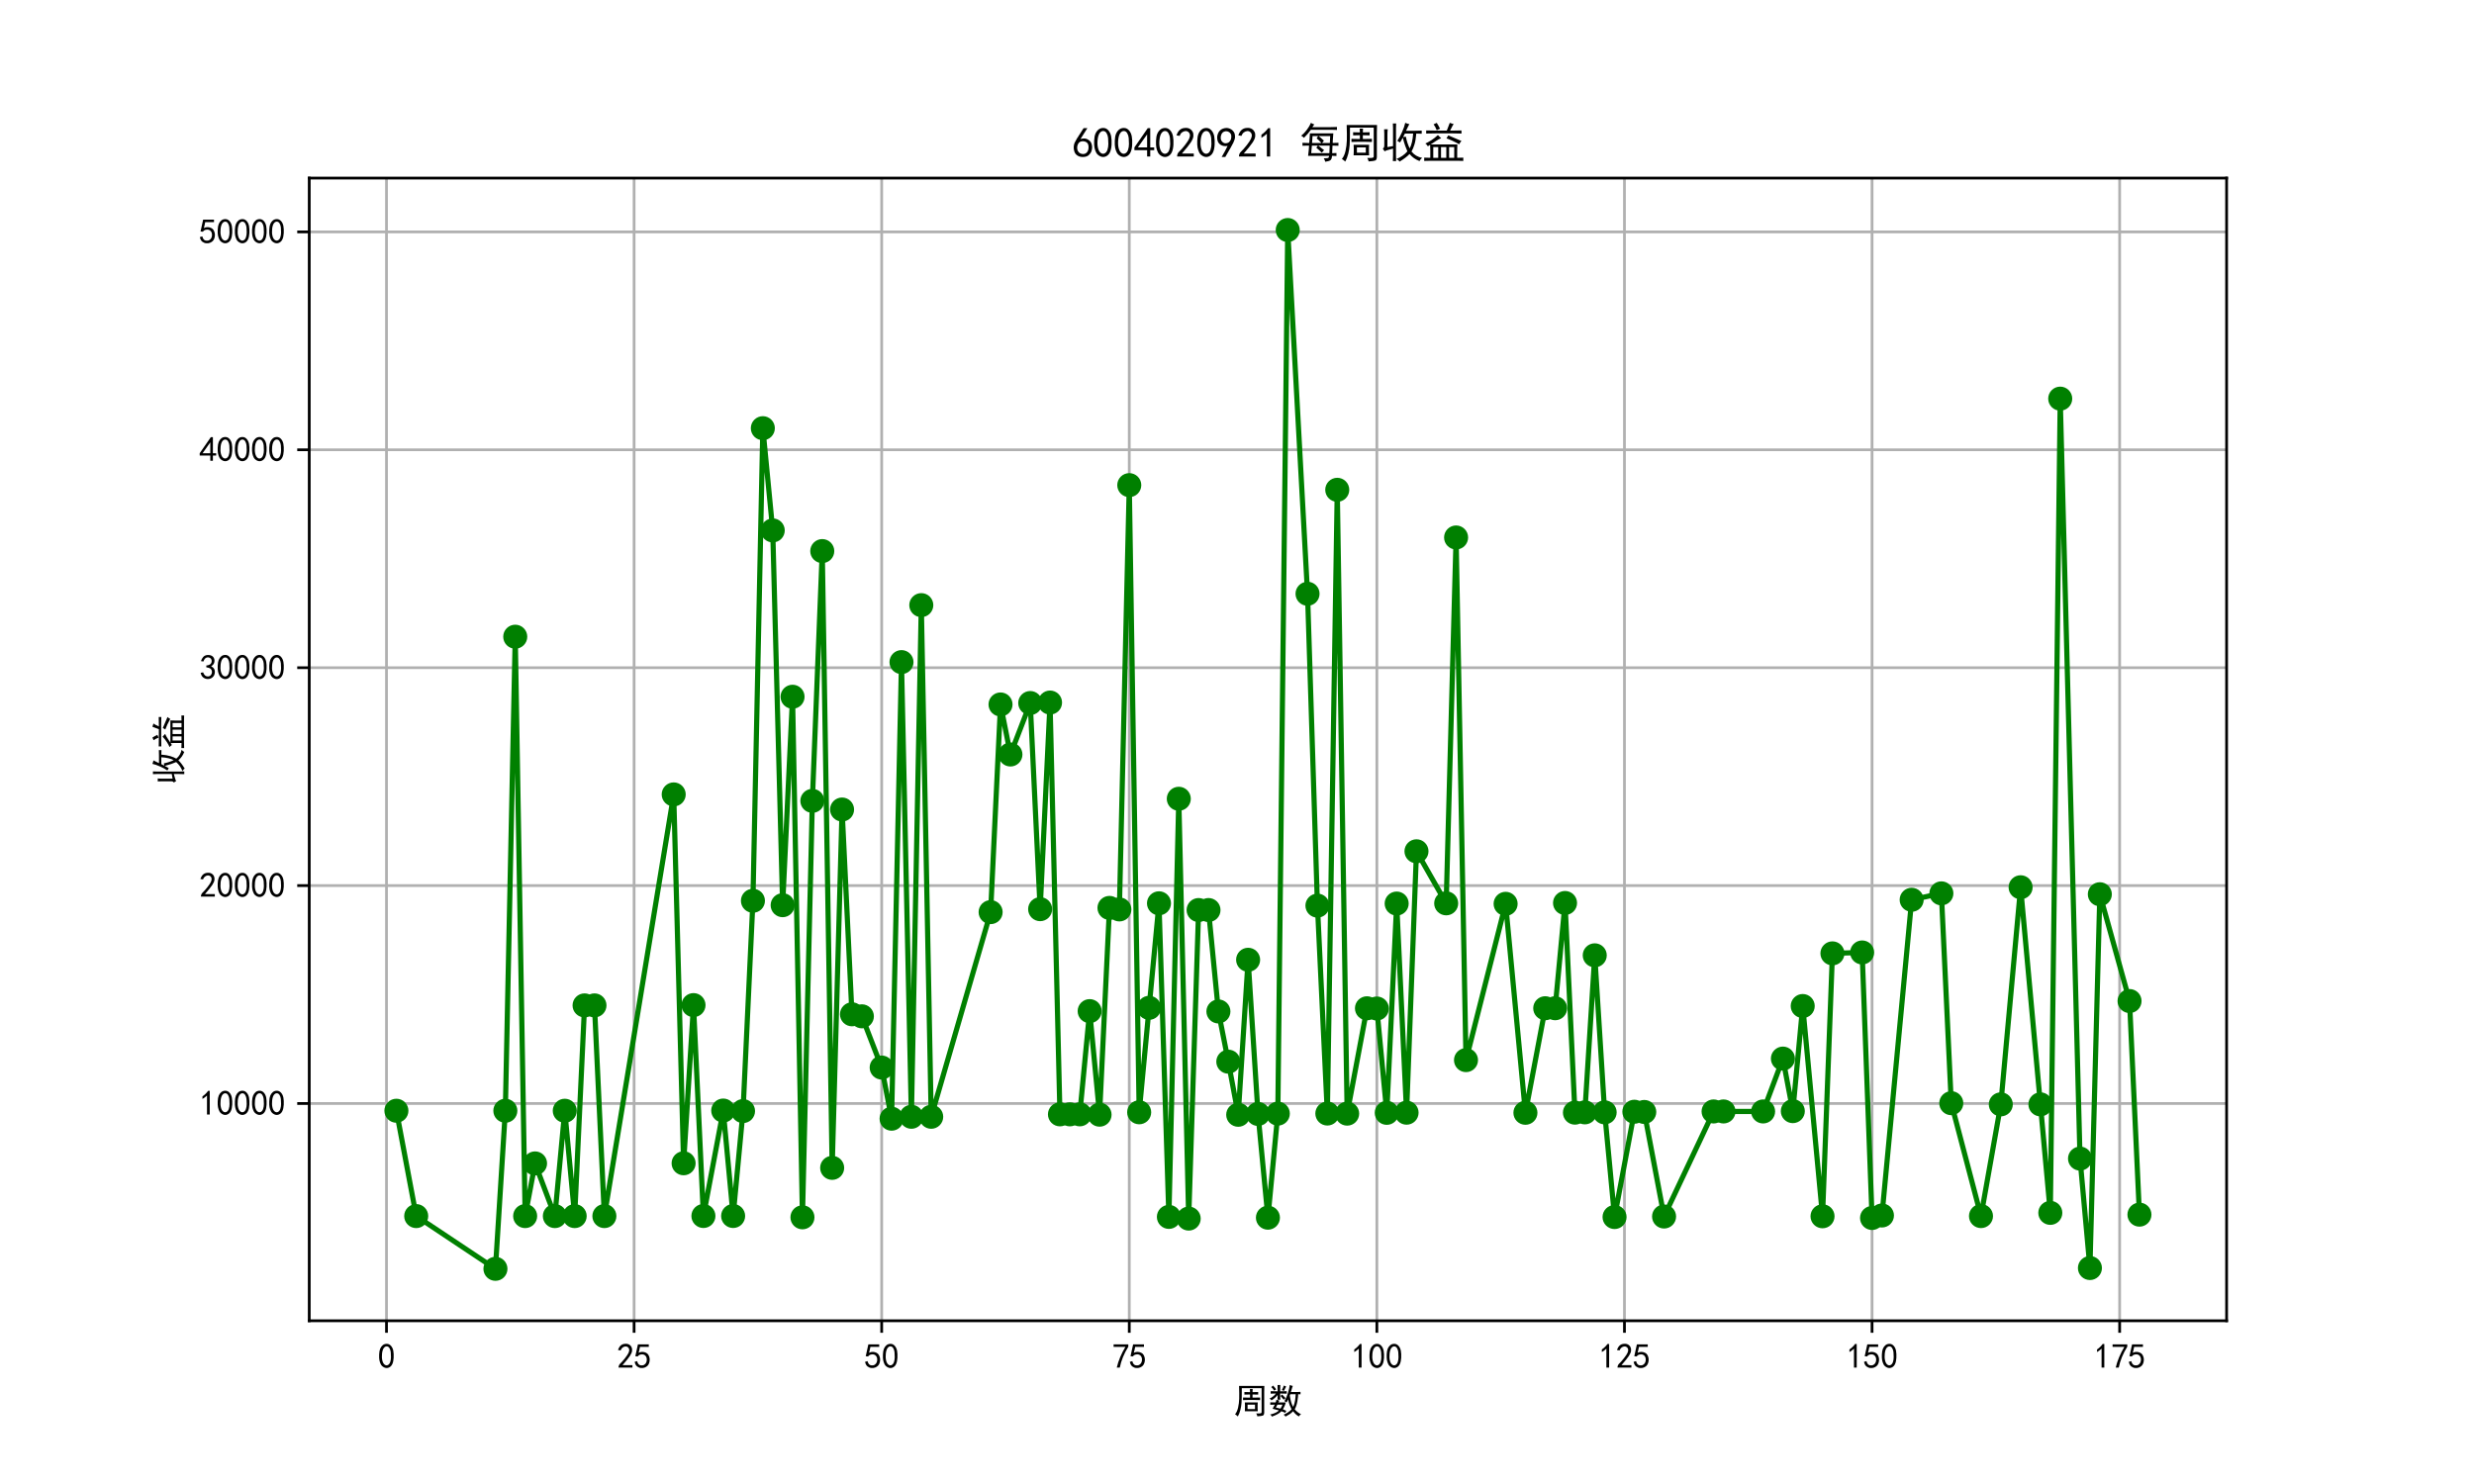 <?xml version="1.0" encoding="utf-8" standalone="no"?>
<!DOCTYPE svg PUBLIC "-//W3C//DTD SVG 1.1//EN"
  "http://www.w3.org/Graphics/SVG/1.1/DTD/svg11.dtd">
<svg xmlns:xlink="http://www.w3.org/1999/xlink" width="720pt" height="432pt" viewBox="0 0 720 432" xmlns="http://www.w3.org/2000/svg" version="1.1">
 <defs>
  <style type="text/css">*{stroke-linejoin: round; stroke-linecap: butt}</style>
 </defs>
 <g id="figure_1">
  <g id="patch_1">
   <path d="M 0 432 
L 720 432 
L 720 0 
L 0 0 
z
" style="fill: #ffffff"/>
  </g>
  <g id="axes_1">
   <g id="patch_2">
    <path d="M 90 384.48 
L 648 384.48 
L 648 51.84 
L 90 51.84 
z
" style="fill: #ffffff"/>
   </g>
   <g id="matplotlib.axis_1">
    <g id="xtick_1">
     <g id="line2d_1">
      <path d="M 112.481 384.48 
L 112.481 51.84 
" clip-path="url(#p9659f39798)" style="fill: none; stroke: #b0b0b0; stroke-width: 0.8; stroke-linecap: square"/>
     </g>
     <g id="line2d_2">
      <defs>
       <path id="m4640b27ec4" d="M 0 0 
L 0 3.5 
" style="stroke: #000000; stroke-width: 0.8"/>
      </defs>
      <g>
       <use xlink:href="#m4640b27ec4" x="112.481" y="384.48" style="stroke: #000000; stroke-width: 0.8"/>
      </g>
     </g>
     <g id="text_1">
      <!-- 0 -->
      <g transform="translate(109.981 398.355) scale(0.1 -0.1)">
       <defs>
        <path id="SimHei-30" d="M 225 2537 
Q 250 3200 412 3587 
Q 575 3975 875 4225 
Q 1175 4475 1612 4475 
Q 2050 4475 2375 4112 
Q 2700 3750 2800 3200 
Q 2900 2650 2862 1937 
Q 2825 1225 2612 775 
Q 2400 325 1975 150 
Q 1550 -25 1125 187 
Q 700 400 525 750 
Q 350 1100 275 1487 
Q 200 1875 225 2537 
z
M 750 2687 
Q 675 2000 800 1462 
Q 925 925 1212 700 
Q 1500 475 1800 612 
Q 2100 750 2237 1162 
Q 2375 1575 2375 2062 
Q 2375 2550 2337 2950 
Q 2300 3350 2112 3675 
Q 1925 4000 1612 4012 
Q 1300 4025 1062 3700 
Q 825 3375 750 2687 
z
" transform="scale(0.016)"/>
       </defs>
       <use xlink:href="#SimHei-30"/>
      </g>
     </g>
    </g>
    <g id="xtick_2">
     <g id="line2d_3">
      <path d="M 184.537 384.48 
L 184.537 51.84 
" clip-path="url(#p9659f39798)" style="fill: none; stroke: #b0b0b0; stroke-width: 0.8; stroke-linecap: square"/>
     </g>
     <g id="line2d_4">
      <g>
       <use xlink:href="#m4640b27ec4" x="184.537" y="384.48" style="stroke: #000000; stroke-width: 0.8"/>
      </g>
     </g>
     <g id="text_2">
      <!-- 25 -->
      <g transform="translate(179.537 398.355) scale(0.1 -0.1)">
       <defs>
        <path id="SimHei-32" d="M 300 250 
Q 325 625 650 925 
Q 975 1225 1475 1862 
Q 1975 2500 2125 2850 
Q 2275 3200 2237 3450 
Q 2200 3700 2000 3862 
Q 1800 4025 1537 4000 
Q 1275 3975 1037 3800 
Q 800 3625 675 3275 
L 200 3350 
Q 400 3925 712 4187 
Q 1025 4450 1450 4475 
Q 1700 4500 1900 4462 
Q 2100 4425 2312 4287 
Q 2525 4150 2662 3875 
Q 2800 3600 2762 3212 
Q 2725 2825 2375 2287 
Q 2025 1750 1025 600 
L 2825 600 
L 2825 150 
L 300 150 
L 300 250 
z
" transform="scale(0.016)"/>
        <path id="SimHei-35" d="M 550 1325 
Q 725 650 1150 575 
Q 1575 500 1837 662 
Q 2100 825 2212 1087 
Q 2325 1350 2312 1675 
Q 2300 2000 2137 2225 
Q 1975 2450 1725 2525 
Q 1475 2600 1162 2525 
Q 850 2450 650 2175 
L 225 2225 
Q 275 2375 700 4375 
L 2675 4375 
L 2675 3925 
L 1075 3925 
Q 950 3250 825 2850 
Q 1200 3025 1525 3012 
Q 1850 3000 2150 2862 
Q 2450 2725 2587 2487 
Q 2725 2250 2787 2012 
Q 2850 1775 2837 1500 
Q 2825 1225 2725 937 
Q 2625 650 2425 462 
Q 2225 275 1937 162 
Q 1650 50 1275 75 
Q 900 100 562 350 
Q 225 600 100 1200 
L 550 1325 
z
" transform="scale(0.016)"/>
       </defs>
       <use xlink:href="#SimHei-32"/>
       <use xlink:href="#SimHei-35" x="50"/>
      </g>
     </g>
    </g>
    <g id="xtick_3">
     <g id="line2d_5">
      <path d="M 256.593 384.48 
L 256.593 51.84 
" clip-path="url(#p9659f39798)" style="fill: none; stroke: #b0b0b0; stroke-width: 0.8; stroke-linecap: square"/>
     </g>
     <g id="line2d_6">
      <g>
       <use xlink:href="#m4640b27ec4" x="256.593" y="384.48" style="stroke: #000000; stroke-width: 0.8"/>
      </g>
     </g>
     <g id="text_3">
      <!-- 50 -->
      <g transform="translate(251.593 398.355) scale(0.1 -0.1)">
       <use xlink:href="#SimHei-35"/>
       <use xlink:href="#SimHei-30" x="50"/>
      </g>
     </g>
    </g>
    <g id="xtick_4">
     <g id="line2d_7">
      <path d="M 328.649 384.48 
L 328.649 51.84 
" clip-path="url(#p9659f39798)" style="fill: none; stroke: #b0b0b0; stroke-width: 0.8; stroke-linecap: square"/>
     </g>
     <g id="line2d_8">
      <g>
       <use xlink:href="#m4640b27ec4" x="328.649" y="384.48" style="stroke: #000000; stroke-width: 0.8"/>
      </g>
     </g>
     <g id="text_4">
      <!-- 75 -->
      <g transform="translate(323.649 398.355) scale(0.1 -0.1)">
       <defs>
        <path id="SimHei-37" d="M 850 150 
Q 1300 2050 2425 3925 
L 275 3925 
L 275 4375 
L 2950 4375 
L 2950 3950 
Q 1775 2050 1400 150 
L 850 150 
z
" transform="scale(0.016)"/>
       </defs>
       <use xlink:href="#SimHei-37"/>
       <use xlink:href="#SimHei-35" x="50"/>
      </g>
     </g>
    </g>
    <g id="xtick_5">
     <g id="line2d_9">
      <path d="M 400.705 384.48 
L 400.705 51.84 
" clip-path="url(#p9659f39798)" style="fill: none; stroke: #b0b0b0; stroke-width: 0.8; stroke-linecap: square"/>
     </g>
     <g id="line2d_10">
      <g>
       <use xlink:href="#m4640b27ec4" x="400.705" y="384.48" style="stroke: #000000; stroke-width: 0.8"/>
      </g>
     </g>
     <g id="text_5">
      <!-- 100 -->
      <g transform="translate(393.205 398.355) scale(0.1 -0.1)">
       <defs>
        <path id="SimHei-31" d="M 1400 3600 
Q 1075 3275 575 2975 
L 575 3450 
Q 1200 3875 1600 4450 
L 1900 4450 
L 1900 150 
L 1400 150 
L 1400 3600 
z
" transform="scale(0.016)"/>
       </defs>
       <use xlink:href="#SimHei-31"/>
       <use xlink:href="#SimHei-30" x="50"/>
       <use xlink:href="#SimHei-30" x="100"/>
      </g>
     </g>
    </g>
    <g id="xtick_6">
     <g id="line2d_11">
      <path d="M 472.76 384.48 
L 472.76 51.84 
" clip-path="url(#p9659f39798)" style="fill: none; stroke: #b0b0b0; stroke-width: 0.8; stroke-linecap: square"/>
     </g>
     <g id="line2d_12">
      <g>
       <use xlink:href="#m4640b27ec4" x="472.76" y="384.48" style="stroke: #000000; stroke-width: 0.8"/>
      </g>
     </g>
     <g id="text_6">
      <!-- 125 -->
      <g transform="translate(465.26 398.355) scale(0.1 -0.1)">
       <use xlink:href="#SimHei-31"/>
       <use xlink:href="#SimHei-32" x="50"/>
       <use xlink:href="#SimHei-35" x="100"/>
      </g>
     </g>
    </g>
    <g id="xtick_7">
     <g id="line2d_13">
      <path d="M 544.816 384.48 
L 544.816 51.84 
" clip-path="url(#p9659f39798)" style="fill: none; stroke: #b0b0b0; stroke-width: 0.8; stroke-linecap: square"/>
     </g>
     <g id="line2d_14">
      <g>
       <use xlink:href="#m4640b27ec4" x="544.816" y="384.48" style="stroke: #000000; stroke-width: 0.8"/>
      </g>
     </g>
     <g id="text_7">
      <!-- 150 -->
      <g transform="translate(537.316 398.355) scale(0.1 -0.1)">
       <use xlink:href="#SimHei-31"/>
       <use xlink:href="#SimHei-35" x="50"/>
       <use xlink:href="#SimHei-30" x="100"/>
      </g>
     </g>
    </g>
    <g id="xtick_8">
     <g id="line2d_15">
      <path d="M 616.872 384.48 
L 616.872 51.84 
" clip-path="url(#p9659f39798)" style="fill: none; stroke: #b0b0b0; stroke-width: 0.8; stroke-linecap: square"/>
     </g>
     <g id="line2d_16">
      <g>
       <use xlink:href="#m4640b27ec4" x="616.872" y="384.48" style="stroke: #000000; stroke-width: 0.8"/>
      </g>
     </g>
     <g id="text_8">
      <!-- 175 -->
      <g transform="translate(609.372 398.355) scale(0.1 -0.1)">
       <use xlink:href="#SimHei-31"/>
       <use xlink:href="#SimHei-37" x="50"/>
       <use xlink:href="#SimHei-35" x="100"/>
      </g>
     </g>
    </g>
    <g id="text_9">
     <!-- 周数 -->
     <g transform="translate(359 411.339) scale(0.1 -0.1)">
      <defs>
       <path id="SimHei-5468" d="M 5600 4925 
Q 5575 4400 5575 3800 
L 5575 50 
Q 5550 -375 5325 -462 
Q 5100 -550 4325 -600 
Q 4300 -400 4125 -75 
Q 4800 -100 4962 -37 
Q 5125 25 5100 225 
L 5100 4525 
L 1500 4525 
Q 1500 2575 1450 1887 
Q 1400 1200 1237 550 
Q 1075 -100 775 -625 
Q 625 -450 275 -225 
Q 650 225 825 1000 
Q 1000 1775 1025 2587 
Q 1050 3400 1000 4925 
L 5600 4925 
z
M 2050 325 
Q 2075 625 2075 950 
L 2075 1400 
Q 2075 1625 2050 1925 
L 4400 1925 
Q 4375 1725 4375 1450 
L 4375 875 
Q 4375 600 4400 325 
L 2050 325 
z
M 3000 3800 
Q 3000 4150 2975 4375 
L 3475 4375 
Q 3450 4075 3450 3800 
Q 4100 3800 4475 3825 
L 4475 3350 
Q 4125 3375 3450 3375 
L 3450 2800 
Q 4200 2800 4825 2825 
L 4825 2350 
Q 4175 2375 3725 2375 
L 2750 2375 
Q 2325 2375 1725 2350 
L 1725 2825 
Q 2325 2800 3000 2800 
L 3000 3375 
Q 2500 3375 1975 3350 
L 1975 3825 
Q 2475 3800 3000 3800 
z
M 3900 725 
L 3900 1525 
L 2550 1525 
L 2550 725 
L 3900 725 
z
" transform="scale(0.016)"/>
       <path id="SimHei-6570" d="M 4525 4925 
Q 4475 4800 4400 4587 
Q 4325 4375 4175 3825 
L 5325 3825 
Q 5575 3825 5925 3850 
L 5925 3400 
Q 5650 3425 5500 3425 
Q 5500 3025 5362 2162 
Q 5225 1300 4875 675 
Q 5125 375 5437 137 
Q 5750 -100 6025 -200 
Q 5725 -425 5625 -625 
Q 5325 -450 5075 -225 
Q 4825 0 4575 325 
Q 4300 25 3987 -187 
Q 3675 -400 3200 -650 
Q 3075 -425 2850 -300 
Q 3225 -150 3650 125 
Q 4075 400 4300 675 
Q 4125 1025 3962 1425 
Q 3800 1825 3675 2475 
Q 3600 2275 3425 1950 
Q 3250 2050 3000 2150 
Q 3400 2850 3650 3675 
Q 3900 4500 3975 5100 
Q 4275 4975 4525 4925 
z
M 2100 2250 
Q 2000 2150 1875 1925 
L 3250 1925 
Q 3100 1300 2725 675 
Q 3125 525 3350 400 
Q 3225 225 3125 25 
Q 2900 175 2450 325 
Q 1950 -225 725 -650 
Q 600 -375 400 -275 
Q 1575 0 2000 475 
Q 1300 650 850 775 
Q 1000 1000 1250 1525 
Q 1000 1525 425 1500 
L 425 1950 
Q 900 1925 1400 1925 
Q 1500 2150 1550 2425 
Q 1825 2325 2100 2250 
z
M 1775 3950 
Q 1775 4550 1750 5100 
L 2250 5100 
Q 2225 4575 2225 3950 
Q 3075 3950 3425 3975 
L 3425 3525 
Q 3075 3550 2225 3550 
Q 2225 2825 2250 2425 
L 1750 2425 
Q 1775 2775 1775 3300 
Q 1650 3100 1300 2787 
Q 950 2475 650 2300 
Q 525 2525 275 2625 
Q 500 2700 875 2975 
Q 1250 3250 1450 3550 
Q 950 3550 500 3525 
L 500 3975 
Q 925 3950 1775 3950 
z
M 3975 3175 
Q 4200 1700 4600 1125 
Q 4850 1700 4937 2287 
Q 5025 2875 5050 3425 
L 4075 3425 
L 3975 3175 
z
M 1450 1000 
Q 1750 925 2275 800 
Q 2475 1050 2650 1525 
L 1725 1525 
Q 1600 1275 1450 1000 
z
M 3325 4825 
Q 3200 4625 3125 4450 
Q 3050 4275 2925 4025 
Q 2725 4125 2525 4175 
Q 2725 4500 2900 5000 
Q 3150 4875 3325 4825 
z
M 2575 3375 
Q 2900 3050 3200 2725 
Q 3050 2600 2875 2425 
Q 2525 2850 2300 3100 
Q 2450 3225 2575 3375 
z
M 925 5000 
Q 1275 4650 1500 4300 
L 1125 4075 
Q 950 4425 600 4725 
Q 825 4875 925 5000 
z
" transform="scale(0.016)"/>
      </defs>
      <use xlink:href="#SimHei-5468"/>
      <use xlink:href="#SimHei-6570" x="100"/>
     </g>
    </g>
   </g>
   <g id="matplotlib.axis_2">
    <g id="ytick_1">
     <g id="line2d_17">
      <path d="M 90 321.239 
L 648 321.239 
" clip-path="url(#p9659f39798)" style="fill: none; stroke: #b0b0b0; stroke-width: 0.8; stroke-linecap: square"/>
     </g>
     <g id="line2d_18">
      <defs>
       <path id="m103db0590f" d="M 0 0 
L -3.5 0 
" style="stroke: #000000; stroke-width: 0.8"/>
      </defs>
      <g>
       <use xlink:href="#m103db0590f" x="90" y="321.239" style="stroke: #000000; stroke-width: 0.8"/>
      </g>
     </g>
     <g id="text_10">
      <!-- 10000 -->
      <g transform="translate(58 324.677) scale(0.1 -0.1)">
       <use xlink:href="#SimHei-31"/>
       <use xlink:href="#SimHei-30" x="50"/>
       <use xlink:href="#SimHei-30" x="100"/>
       <use xlink:href="#SimHei-30" x="150"/>
       <use xlink:href="#SimHei-30" x="200"/>
      </g>
     </g>
    </g>
    <g id="ytick_2">
     <g id="line2d_19">
      <path d="M 90 257.805 
L 648 257.805 
" clip-path="url(#p9659f39798)" style="fill: none; stroke: #b0b0b0; stroke-width: 0.8; stroke-linecap: square"/>
     </g>
     <g id="line2d_20">
      <g>
       <use xlink:href="#m103db0590f" x="90" y="257.805" style="stroke: #000000; stroke-width: 0.8"/>
      </g>
     </g>
     <g id="text_11">
      <!-- 20000 -->
      <g transform="translate(58 261.242) scale(0.1 -0.1)">
       <use xlink:href="#SimHei-32"/>
       <use xlink:href="#SimHei-30" x="50"/>
       <use xlink:href="#SimHei-30" x="100"/>
       <use xlink:href="#SimHei-30" x="150"/>
       <use xlink:href="#SimHei-30" x="200"/>
      </g>
     </g>
    </g>
    <g id="ytick_3">
     <g id="line2d_21">
      <path d="M 90 194.37 
L 648 194.37 
" clip-path="url(#p9659f39798)" style="fill: none; stroke: #b0b0b0; stroke-width: 0.8; stroke-linecap: square"/>
     </g>
     <g id="line2d_22">
      <g>
       <use xlink:href="#m103db0590f" x="90" y="194.37" style="stroke: #000000; stroke-width: 0.8"/>
      </g>
     </g>
     <g id="text_12">
      <!-- 30000 -->
      <g transform="translate(58 197.808) scale(0.1 -0.1)">
       <defs>
        <path id="SimHei-33" d="M 250 1225 
L 700 1300 
Q 800 975 1025 762 
Q 1250 550 1587 562 
Q 1925 575 2125 837 
Q 2325 1100 2300 1437 
Q 2275 1775 2037 1962 
Q 1800 2150 1275 2225 
L 1275 2550 
Q 1800 2600 2037 2825 
Q 2275 3050 2250 3412 
Q 2225 3775 1925 3937 
Q 1625 4100 1287 3975 
Q 950 3850 750 3275 
L 300 3350 
Q 450 3800 712 4100 
Q 975 4400 1425 4450 
Q 1875 4500 2212 4337 
Q 2550 4175 2687 3837 
Q 2825 3500 2725 3100 
Q 2625 2700 2150 2400 
Q 2500 2250 2687 1950 
Q 2875 1650 2812 1162 
Q 2750 675 2375 375 
Q 2000 75 1525 87 
Q 1050 100 700 387 
Q 350 675 250 1225 
z
" transform="scale(0.016)"/>
       </defs>
       <use xlink:href="#SimHei-33"/>
       <use xlink:href="#SimHei-30" x="50"/>
       <use xlink:href="#SimHei-30" x="100"/>
       <use xlink:href="#SimHei-30" x="150"/>
       <use xlink:href="#SimHei-30" x="200"/>
      </g>
     </g>
    </g>
    <g id="ytick_4">
     <g id="line2d_23">
      <path d="M 90 130.936 
L 648 130.936 
" clip-path="url(#p9659f39798)" style="fill: none; stroke: #b0b0b0; stroke-width: 0.8; stroke-linecap: square"/>
     </g>
     <g id="line2d_24">
      <g>
       <use xlink:href="#m103db0590f" x="90" y="130.936" style="stroke: #000000; stroke-width: 0.8"/>
      </g>
     </g>
     <g id="text_13">
      <!-- 40000 -->
      <g transform="translate(58 134.373) scale(0.1 -0.1)">
       <defs>
        <path id="SimHei-34" d="M 2000 1100 
L 75 1100 
L 75 1525 
L 2100 4450 
L 2475 4450 
L 2475 1525 
L 3075 1525 
L 3075 1100 
L 2475 1100 
L 2475 150 
L 2000 150 
L 2000 1100 
z
M 2000 1525 
L 2000 3500 
L 600 1525 
L 2000 1525 
z
" transform="scale(0.016)"/>
       </defs>
       <use xlink:href="#SimHei-34"/>
       <use xlink:href="#SimHei-30" x="50"/>
       <use xlink:href="#SimHei-30" x="100"/>
       <use xlink:href="#SimHei-30" x="150"/>
       <use xlink:href="#SimHei-30" x="200"/>
      </g>
     </g>
    </g>
    <g id="ytick_5">
     <g id="line2d_25">
      <path d="M 90 67.501 
L 648 67.501 
" clip-path="url(#p9659f39798)" style="fill: none; stroke: #b0b0b0; stroke-width: 0.8; stroke-linecap: square"/>
     </g>
     <g id="line2d_26">
      <g>
       <use xlink:href="#m103db0590f" x="90" y="67.501" style="stroke: #000000; stroke-width: 0.8"/>
      </g>
     </g>
     <g id="text_14">
      <!-- 50000 -->
      <g transform="translate(58 70.939) scale(0.1 -0.1)">
       <use xlink:href="#SimHei-35"/>
       <use xlink:href="#SimHei-30" x="50"/>
       <use xlink:href="#SimHei-30" x="100"/>
       <use xlink:href="#SimHei-30" x="150"/>
       <use xlink:href="#SimHei-30" x="200"/>
      </g>
     </g>
    </g>
    <g id="text_15">
     <!-- 收益 -->
     <g transform="translate(52.75 228.16) rotate(-90) scale(0.1 -0.1)">
      <defs>
       <path id="SimHei-6536" d="M 4250 5050 
Q 4125 4850 3750 4050 
L 5150 4050 
Q 5675 4050 6125 4075 
L 6125 3600 
Q 5675 3625 5300 3625 
Q 5225 2625 5025 1975 
Q 4825 1325 4575 900 
Q 4900 500 5287 275 
Q 5675 50 6200 -75 
Q 5900 -275 5800 -550 
Q 5300 -350 4950 -100 
Q 4600 150 4275 525 
Q 3800 0 2775 -625 
Q 2650 -425 2300 -225 
Q 3275 150 3950 925 
Q 3775 1325 3612 1787 
Q 3450 2250 3250 3000 
Q 2975 2450 2825 2275 
Q 2650 2400 2425 2525 
Q 2775 3025 3137 3837 
Q 3500 4650 3625 5250 
Q 3925 5125 4250 5050 
z
M 975 4275 
Q 925 3950 925 3450 
L 925 1575 
L 1775 1725 
L 1775 4425 
Q 1775 4775 1750 5150 
L 2250 5150 
Q 2225 4850 2225 4450 
L 2225 300 
Q 2225 -50 2250 -550 
L 1750 -550 
Q 1775 -25 1775 350 
L 1775 1350 
Q 625 1050 500 925 
Q 375 1125 225 1350 
Q 450 1475 450 1800 
L 450 3575 
Q 450 3925 425 4275 
L 975 4275 
z
M 3725 3150 
Q 3800 2700 3962 2212 
Q 4125 1725 4300 1375 
Q 4725 2150 4825 3625 
L 3575 3625 
Q 3400 3275 3300 3100 
L 3725 3150 
z
" transform="scale(0.016)"/>
       <path id="SimHei-76ca" d="M 2825 2925 
Q 2425 2775 2012 2487 
Q 1600 2200 1225 1975 
L 5275 1975 
Q 5250 1575 5250 1000 
L 5250 -50 
Q 5800 -50 6175 -25 
L 6175 -525 
Q 5725 -500 5250 -500 
L 1325 -500 
Q 700 -500 250 -525 
L 250 -25 
Q 600 -50 1175 -50 
L 1175 1050 
Q 1175 1575 1150 1925 
Q 1000 1800 800 1700 
Q 650 1950 425 2125 
Q 800 2275 1312 2600 
Q 1825 2925 2325 3400 
Q 2550 3150 2825 2925 
z
M 4725 5050 
Q 4575 4900 4462 4637 
Q 4350 4375 4175 4075 
L 4625 4075 
Q 5350 4075 5900 4100 
L 5900 3625 
Q 5350 3650 4625 3650 
L 1975 3650 
Q 1350 3650 550 3625 
L 550 4100 
Q 1175 4075 1975 4075 
L 3675 4075 
Q 3775 4300 3887 4625 
Q 4000 4950 4125 5250 
L 4725 5050 
z
M 3600 -50 
L 3600 1575 
L 2800 1575 
L 2800 -50 
L 3600 -50 
z
M 4800 -50 
L 4800 1575 
L 4025 1575 
L 4025 -50 
L 4800 -50 
z
M 2375 -50 
L 2375 1575 
L 1625 1575 
L 1625 -50 
L 2375 -50 
z
M 3900 3350 
Q 4375 3150 4900 2925 
Q 5425 2700 5900 2500 
Q 5700 2300 5550 2000 
Q 5025 2300 4512 2537 
Q 4000 2775 3625 2900 
Q 3750 3075 3900 3350 
z
M 2150 5250 
Q 2375 4925 2650 4350 
Q 2425 4275 2150 4125 
Q 1950 4650 1675 5025 
Q 1875 5100 2150 5250 
z
" transform="scale(0.016)"/>
      </defs>
      <use xlink:href="#SimHei-6536"/>
      <use xlink:href="#SimHei-76ca" x="100"/>
     </g>
    </g>
   </g>
   <g id="line2d_27">
    <path d="M 115.364 323.343 
L 121.128 354.008 
L 144.186 369.36 
L 147.068 323.343 
L 149.95 185.349 
L 152.833 354.008 
L 155.715 338.676 
L 161.479 354.008 
L 164.362 323.343 
L 167.244 354.008 
L 170.126 292.678 
L 173.008 292.678 
L 175.89 354.008 
L 196.066 231.258 
L 198.948 338.633 
L 201.831 292.592 
L 204.713 353.98 
L 210.477 323.286 
L 213.36 353.98 
L 216.242 323.438 
L 219.124 262.219 
L 222.006 124.65 
L 224.888 154.407 
L 227.771 263.504 
L 230.653 202.826 
L 233.535 354.366 
L 236.417 233.134 
L 239.3 160.424 
L 242.182 339.969 
L 245.064 235.657 
L 247.946 295.264 
L 250.829 295.856 
L 256.593 310.771 
L 259.475 325.659 
L 262.357 192.742 
L 265.24 325.098 
L 268.122 176.158 
L 271.004 325.098 
L 288.298 265.522 
L 291.18 205.071 
L 294.062 219.636 
L 299.826 204.655 
L 302.709 264.661 
L 305.591 204.516 
L 308.473 324.388 
L 311.355 324.388 
L 314.238 324.388 
L 317.12 294.343 
L 320.002 324.486 
L 322.884 264.298 
L 325.767 264.738 
L 328.649 141.225 
L 331.531 323.79 
L 334.413 293.384 
L 337.295 262.955 
L 340.178 354.244 
L 343.06 232.525 
L 345.942 354.735 
L 348.824 264.918 
L 351.707 264.918 
L 354.589 294.439 
L 357.471 309.059 
L 360.353 324.516 
L 363.236 279.397 
L 366.118 324.276 
L 369 354.475 
L 371.882 324.178 
L 374.764 66.96 
L 380.529 172.847 
L 383.411 263.63 
L 386.293 324.152 
L 389.176 142.586 
L 392.058 324.182 
L 397.822 293.519 
L 400.705 293.588 
L 403.587 323.95 
L 406.469 263.028 
L 409.351 323.907 
L 412.233 247.813 
L 420.88 262.965 
L 423.762 156.462 
L 426.645 308.606 
L 438.174 263.106 
L 443.938 323.935 
L 449.702 293.503 
L 452.585 293.503 
L 455.467 262.865 
L 458.349 323.893 
L 461.231 323.811 
L 464.114 278.101 
L 466.996 323.811 
L 469.878 354.283 
L 475.643 323.633 
L 478.525 323.697 
L 484.289 354.131 
L 498.7 323.549 
L 501.583 323.549 
L 513.112 323.549 
L 518.876 308.161 
L 521.758 323.457 
L 524.64 292.859 
L 530.405 354.062 
L 533.287 277.531 
L 541.934 277.265 
L 544.816 354.56 
L 547.698 353.831 
L 556.345 261.93 
L 564.992 260.062 
L 567.874 321.143 
L 576.521 354.008 
L 582.285 321.484 
L 588.05 258.286 
L 593.814 321.482 
L 596.696 353.073 
L 599.579 116.048 
L 605.343 337.272 
L 608.225 369.13 
L 611.107 260.32 
L 619.754 291.409 
L 622.636 353.585 
" clip-path="url(#p9659f39798)" style="fill: none; stroke: #008000; stroke-width: 1.5; stroke-linecap: square"/>
    <defs>
     <path id="m57e87526c3" d="M 0 3 
C 0.796 3 1.559 2.684 2.121 2.121 
C 2.684 1.559 3 0.796 3 0 
C 3 -0.796 2.684 -1.559 2.121 -2.121 
C 1.559 -2.684 0.796 -3 0 -3 
C -0.796 -3 -1.559 -2.684 -2.121 -2.121 
C -2.684 -1.559 -3 -0.796 -3 0 
C -3 0.796 -2.684 1.559 -2.121 2.121 
C -1.559 2.684 -0.796 3 0 3 
z
" style="stroke: #008000"/>
    </defs>
    <g clip-path="url(#p9659f39798)">
     <use xlink:href="#m57e87526c3" x="115.364" y="323.343" style="fill: #008000; stroke: #008000"/>
     <use xlink:href="#m57e87526c3" x="121.128" y="354.008" style="fill: #008000; stroke: #008000"/>
     <use xlink:href="#m57e87526c3" x="144.186" y="369.36" style="fill: #008000; stroke: #008000"/>
     <use xlink:href="#m57e87526c3" x="147.068" y="323.343" style="fill: #008000; stroke: #008000"/>
     <use xlink:href="#m57e87526c3" x="149.95" y="185.349" style="fill: #008000; stroke: #008000"/>
     <use xlink:href="#m57e87526c3" x="152.833" y="354.008" style="fill: #008000; stroke: #008000"/>
     <use xlink:href="#m57e87526c3" x="155.715" y="338.676" style="fill: #008000; stroke: #008000"/>
     <use xlink:href="#m57e87526c3" x="161.479" y="354.008" style="fill: #008000; stroke: #008000"/>
     <use xlink:href="#m57e87526c3" x="164.362" y="323.343" style="fill: #008000; stroke: #008000"/>
     <use xlink:href="#m57e87526c3" x="167.244" y="354.008" style="fill: #008000; stroke: #008000"/>
     <use xlink:href="#m57e87526c3" x="170.126" y="292.678" style="fill: #008000; stroke: #008000"/>
     <use xlink:href="#m57e87526c3" x="173.008" y="292.678" style="fill: #008000; stroke: #008000"/>
     <use xlink:href="#m57e87526c3" x="175.89" y="354.008" style="fill: #008000; stroke: #008000"/>
     <use xlink:href="#m57e87526c3" x="196.066" y="231.258" style="fill: #008000; stroke: #008000"/>
     <use xlink:href="#m57e87526c3" x="198.948" y="338.633" style="fill: #008000; stroke: #008000"/>
     <use xlink:href="#m57e87526c3" x="201.831" y="292.592" style="fill: #008000; stroke: #008000"/>
     <use xlink:href="#m57e87526c3" x="204.713" y="353.98" style="fill: #008000; stroke: #008000"/>
     <use xlink:href="#m57e87526c3" x="210.477" y="323.286" style="fill: #008000; stroke: #008000"/>
     <use xlink:href="#m57e87526c3" x="213.36" y="353.98" style="fill: #008000; stroke: #008000"/>
     <use xlink:href="#m57e87526c3" x="216.242" y="323.438" style="fill: #008000; stroke: #008000"/>
     <use xlink:href="#m57e87526c3" x="219.124" y="262.219" style="fill: #008000; stroke: #008000"/>
     <use xlink:href="#m57e87526c3" x="222.006" y="124.65" style="fill: #008000; stroke: #008000"/>
     <use xlink:href="#m57e87526c3" x="224.888" y="154.407" style="fill: #008000; stroke: #008000"/>
     <use xlink:href="#m57e87526c3" x="227.771" y="263.504" style="fill: #008000; stroke: #008000"/>
     <use xlink:href="#m57e87526c3" x="230.653" y="202.826" style="fill: #008000; stroke: #008000"/>
     <use xlink:href="#m57e87526c3" x="233.535" y="354.366" style="fill: #008000; stroke: #008000"/>
     <use xlink:href="#m57e87526c3" x="236.417" y="233.134" style="fill: #008000; stroke: #008000"/>
     <use xlink:href="#m57e87526c3" x="239.3" y="160.424" style="fill: #008000; stroke: #008000"/>
     <use xlink:href="#m57e87526c3" x="242.182" y="339.969" style="fill: #008000; stroke: #008000"/>
     <use xlink:href="#m57e87526c3" x="245.064" y="235.657" style="fill: #008000; stroke: #008000"/>
     <use xlink:href="#m57e87526c3" x="247.946" y="295.264" style="fill: #008000; stroke: #008000"/>
     <use xlink:href="#m57e87526c3" x="250.829" y="295.856" style="fill: #008000; stroke: #008000"/>
     <use xlink:href="#m57e87526c3" x="256.593" y="310.771" style="fill: #008000; stroke: #008000"/>
     <use xlink:href="#m57e87526c3" x="259.475" y="325.659" style="fill: #008000; stroke: #008000"/>
     <use xlink:href="#m57e87526c3" x="262.357" y="192.742" style="fill: #008000; stroke: #008000"/>
     <use xlink:href="#m57e87526c3" x="265.24" y="325.098" style="fill: #008000; stroke: #008000"/>
     <use xlink:href="#m57e87526c3" x="268.122" y="176.158" style="fill: #008000; stroke: #008000"/>
     <use xlink:href="#m57e87526c3" x="271.004" y="325.098" style="fill: #008000; stroke: #008000"/>
     <use xlink:href="#m57e87526c3" x="288.298" y="265.522" style="fill: #008000; stroke: #008000"/>
     <use xlink:href="#m57e87526c3" x="291.18" y="205.071" style="fill: #008000; stroke: #008000"/>
     <use xlink:href="#m57e87526c3" x="294.062" y="219.636" style="fill: #008000; stroke: #008000"/>
     <use xlink:href="#m57e87526c3" x="299.826" y="204.655" style="fill: #008000; stroke: #008000"/>
     <use xlink:href="#m57e87526c3" x="302.709" y="264.661" style="fill: #008000; stroke: #008000"/>
     <use xlink:href="#m57e87526c3" x="305.591" y="204.516" style="fill: #008000; stroke: #008000"/>
     <use xlink:href="#m57e87526c3" x="308.473" y="324.388" style="fill: #008000; stroke: #008000"/>
     <use xlink:href="#m57e87526c3" x="311.355" y="324.388" style="fill: #008000; stroke: #008000"/>
     <use xlink:href="#m57e87526c3" x="314.238" y="324.388" style="fill: #008000; stroke: #008000"/>
     <use xlink:href="#m57e87526c3" x="317.12" y="294.343" style="fill: #008000; stroke: #008000"/>
     <use xlink:href="#m57e87526c3" x="320.002" y="324.486" style="fill: #008000; stroke: #008000"/>
     <use xlink:href="#m57e87526c3" x="322.884" y="264.298" style="fill: #008000; stroke: #008000"/>
     <use xlink:href="#m57e87526c3" x="325.767" y="264.738" style="fill: #008000; stroke: #008000"/>
     <use xlink:href="#m57e87526c3" x="328.649" y="141.225" style="fill: #008000; stroke: #008000"/>
     <use xlink:href="#m57e87526c3" x="331.531" y="323.79" style="fill: #008000; stroke: #008000"/>
     <use xlink:href="#m57e87526c3" x="334.413" y="293.384" style="fill: #008000; stroke: #008000"/>
     <use xlink:href="#m57e87526c3" x="337.295" y="262.955" style="fill: #008000; stroke: #008000"/>
     <use xlink:href="#m57e87526c3" x="340.178" y="354.244" style="fill: #008000; stroke: #008000"/>
     <use xlink:href="#m57e87526c3" x="343.06" y="232.525" style="fill: #008000; stroke: #008000"/>
     <use xlink:href="#m57e87526c3" x="345.942" y="354.735" style="fill: #008000; stroke: #008000"/>
     <use xlink:href="#m57e87526c3" x="348.824" y="264.918" style="fill: #008000; stroke: #008000"/>
     <use xlink:href="#m57e87526c3" x="351.707" y="264.918" style="fill: #008000; stroke: #008000"/>
     <use xlink:href="#m57e87526c3" x="354.589" y="294.439" style="fill: #008000; stroke: #008000"/>
     <use xlink:href="#m57e87526c3" x="357.471" y="309.059" style="fill: #008000; stroke: #008000"/>
     <use xlink:href="#m57e87526c3" x="360.353" y="324.516" style="fill: #008000; stroke: #008000"/>
     <use xlink:href="#m57e87526c3" x="363.236" y="279.397" style="fill: #008000; stroke: #008000"/>
     <use xlink:href="#m57e87526c3" x="366.118" y="324.276" style="fill: #008000; stroke: #008000"/>
     <use xlink:href="#m57e87526c3" x="369" y="354.475" style="fill: #008000; stroke: #008000"/>
     <use xlink:href="#m57e87526c3" x="371.882" y="324.178" style="fill: #008000; stroke: #008000"/>
     <use xlink:href="#m57e87526c3" x="374.764" y="66.96" style="fill: #008000; stroke: #008000"/>
     <use xlink:href="#m57e87526c3" x="380.529" y="172.847" style="fill: #008000; stroke: #008000"/>
     <use xlink:href="#m57e87526c3" x="383.411" y="263.63" style="fill: #008000; stroke: #008000"/>
     <use xlink:href="#m57e87526c3" x="386.293" y="324.152" style="fill: #008000; stroke: #008000"/>
     <use xlink:href="#m57e87526c3" x="389.176" y="142.586" style="fill: #008000; stroke: #008000"/>
     <use xlink:href="#m57e87526c3" x="392.058" y="324.182" style="fill: #008000; stroke: #008000"/>
     <use xlink:href="#m57e87526c3" x="397.822" y="293.519" style="fill: #008000; stroke: #008000"/>
     <use xlink:href="#m57e87526c3" x="400.705" y="293.588" style="fill: #008000; stroke: #008000"/>
     <use xlink:href="#m57e87526c3" x="403.587" y="323.95" style="fill: #008000; stroke: #008000"/>
     <use xlink:href="#m57e87526c3" x="406.469" y="263.028" style="fill: #008000; stroke: #008000"/>
     <use xlink:href="#m57e87526c3" x="409.351" y="323.907" style="fill: #008000; stroke: #008000"/>
     <use xlink:href="#m57e87526c3" x="412.233" y="247.813" style="fill: #008000; stroke: #008000"/>
     <use xlink:href="#m57e87526c3" x="420.88" y="262.965" style="fill: #008000; stroke: #008000"/>
     <use xlink:href="#m57e87526c3" x="423.762" y="156.462" style="fill: #008000; stroke: #008000"/>
     <use xlink:href="#m57e87526c3" x="426.645" y="308.606" style="fill: #008000; stroke: #008000"/>
     <use xlink:href="#m57e87526c3" x="438.174" y="263.106" style="fill: #008000; stroke: #008000"/>
     <use xlink:href="#m57e87526c3" x="443.938" y="323.935" style="fill: #008000; stroke: #008000"/>
     <use xlink:href="#m57e87526c3" x="449.702" y="293.503" style="fill: #008000; stroke: #008000"/>
     <use xlink:href="#m57e87526c3" x="452.585" y="293.503" style="fill: #008000; stroke: #008000"/>
     <use xlink:href="#m57e87526c3" x="455.467" y="262.865" style="fill: #008000; stroke: #008000"/>
     <use xlink:href="#m57e87526c3" x="458.349" y="323.893" style="fill: #008000; stroke: #008000"/>
     <use xlink:href="#m57e87526c3" x="461.231" y="323.811" style="fill: #008000; stroke: #008000"/>
     <use xlink:href="#m57e87526c3" x="464.114" y="278.101" style="fill: #008000; stroke: #008000"/>
     <use xlink:href="#m57e87526c3" x="466.996" y="323.811" style="fill: #008000; stroke: #008000"/>
     <use xlink:href="#m57e87526c3" x="469.878" y="354.283" style="fill: #008000; stroke: #008000"/>
     <use xlink:href="#m57e87526c3" x="475.643" y="323.633" style="fill: #008000; stroke: #008000"/>
     <use xlink:href="#m57e87526c3" x="478.525" y="323.697" style="fill: #008000; stroke: #008000"/>
     <use xlink:href="#m57e87526c3" x="484.289" y="354.131" style="fill: #008000; stroke: #008000"/>
     <use xlink:href="#m57e87526c3" x="498.7" y="323.549" style="fill: #008000; stroke: #008000"/>
     <use xlink:href="#m57e87526c3" x="501.583" y="323.549" style="fill: #008000; stroke: #008000"/>
     <use xlink:href="#m57e87526c3" x="513.112" y="323.549" style="fill: #008000; stroke: #008000"/>
     <use xlink:href="#m57e87526c3" x="518.876" y="308.161" style="fill: #008000; stroke: #008000"/>
     <use xlink:href="#m57e87526c3" x="521.758" y="323.457" style="fill: #008000; stroke: #008000"/>
     <use xlink:href="#m57e87526c3" x="524.64" y="292.859" style="fill: #008000; stroke: #008000"/>
     <use xlink:href="#m57e87526c3" x="530.405" y="354.062" style="fill: #008000; stroke: #008000"/>
     <use xlink:href="#m57e87526c3" x="533.287" y="277.531" style="fill: #008000; stroke: #008000"/>
     <use xlink:href="#m57e87526c3" x="541.934" y="277.265" style="fill: #008000; stroke: #008000"/>
     <use xlink:href="#m57e87526c3" x="544.816" y="354.56" style="fill: #008000; stroke: #008000"/>
     <use xlink:href="#m57e87526c3" x="547.698" y="353.831" style="fill: #008000; stroke: #008000"/>
     <use xlink:href="#m57e87526c3" x="556.345" y="261.93" style="fill: #008000; stroke: #008000"/>
     <use xlink:href="#m57e87526c3" x="564.992" y="260.062" style="fill: #008000; stroke: #008000"/>
     <use xlink:href="#m57e87526c3" x="567.874" y="321.143" style="fill: #008000; stroke: #008000"/>
     <use xlink:href="#m57e87526c3" x="576.521" y="354.008" style="fill: #008000; stroke: #008000"/>
     <use xlink:href="#m57e87526c3" x="582.285" y="321.484" style="fill: #008000; stroke: #008000"/>
     <use xlink:href="#m57e87526c3" x="588.05" y="258.286" style="fill: #008000; stroke: #008000"/>
     <use xlink:href="#m57e87526c3" x="593.814" y="321.482" style="fill: #008000; stroke: #008000"/>
     <use xlink:href="#m57e87526c3" x="596.696" y="353.073" style="fill: #008000; stroke: #008000"/>
     <use xlink:href="#m57e87526c3" x="599.579" y="116.048" style="fill: #008000; stroke: #008000"/>
     <use xlink:href="#m57e87526c3" x="605.343" y="337.272" style="fill: #008000; stroke: #008000"/>
     <use xlink:href="#m57e87526c3" x="608.225" y="369.13" style="fill: #008000; stroke: #008000"/>
     <use xlink:href="#m57e87526c3" x="611.107" y="260.32" style="fill: #008000; stroke: #008000"/>
     <use xlink:href="#m57e87526c3" x="619.754" y="291.409" style="fill: #008000; stroke: #008000"/>
     <use xlink:href="#m57e87526c3" x="622.636" y="353.585" style="fill: #008000; stroke: #008000"/>
    </g>
   </g>
   <g id="patch_3">
    <path d="M 90 384.48 
L 90 51.84 
" style="fill: none; stroke: #000000; stroke-width: 0.8; stroke-linejoin: miter; stroke-linecap: square"/>
   </g>
   <g id="patch_4">
    <path d="M 648 384.48 
L 648 51.84 
" style="fill: none; stroke: #000000; stroke-width: 0.8; stroke-linejoin: miter; stroke-linecap: square"/>
   </g>
   <g id="patch_5">
    <path d="M 90 384.48 
L 648 384.48 
" style="fill: none; stroke: #000000; stroke-width: 0.8; stroke-linejoin: miter; stroke-linecap: square"/>
   </g>
   <g id="patch_6">
    <path d="M 90 51.84 
L 648 51.84 
" style="fill: none; stroke: #000000; stroke-width: 0.8; stroke-linejoin: miter; stroke-linecap: square"/>
   </g>
   <g id="text_16">
    <!-- 6004020921 每周收益 -->
    <g transform="translate(312 45.84) scale(0.12 -0.12)">
     <defs>
      <path id="SimHei-36" d="M 250 1612 
Q 275 1975 387 2225 
Q 500 2475 725 2850 
L 1750 4450 
L 2325 4450 
L 1275 2800 
Q 1950 2975 2350 2750 
Q 2750 2525 2887 2237 
Q 3025 1950 3037 1612 
Q 3050 1275 2937 950 
Q 2825 625 2537 362 
Q 2250 100 1737 75 
Q 1225 50 862 262 
Q 500 475 362 862 
Q 225 1250 250 1612 
z
M 1025 787 
Q 1250 550 1625 525 
Q 2000 500 2250 775 
Q 2500 1050 2500 1575 
Q 2500 2100 2187 2300 
Q 1875 2500 1487 2450 
Q 1100 2400 925 2075 
Q 750 1750 775 1387 
Q 800 1025 1025 787 
z
" transform="scale(0.016)"/>
      <path id="SimHei-39" d="M 800 75 
Q 1350 1000 1700 1750 
Q 1075 1650 662 1912 
Q 250 2175 162 2625 
Q 75 3075 175 3437 
Q 275 3800 487 4037 
Q 700 4275 1000 4375 
Q 1300 4475 1537 4475 
Q 1775 4475 2025 4375 
Q 2275 4275 2475 4075 
Q 2675 3875 2750 3662 
Q 2825 3450 2825 3112 
Q 2825 2775 2575 2250 
Q 2325 1725 1350 75 
L 800 75 
z
M 662 2875 
Q 700 2550 937 2337 
Q 1175 2125 1450 2150 
Q 1725 2175 1887 2300 
Q 2050 2425 2200 2725 
Q 2300 3100 2250 3362 
Q 2200 3625 1987 3800 
Q 1775 3975 1525 3975 
Q 1375 4000 1137 3900 
Q 900 3800 762 3500 
Q 625 3200 662 2875 
z
" transform="scale(0.016)"/>
      <path id="SimHei-20" transform="scale(0.016)"/>
      <path id="SimHei-6bcf" d="M 5225 3650 
Q 5175 3150 5150 2675 
L 5125 2200 
Q 5525 2200 6000 2225 
L 6000 1775 
Q 5625 1800 5100 1800 
L 5050 650 
Q 5325 650 5700 675 
L 5700 225 
Q 5400 250 5025 250 
Q 5000 -275 4775 -425 
Q 4550 -575 4000 -650 
Q 3950 -400 3775 -125 
Q 4375 -125 4475 -50 
Q 4575 25 4575 250 
L 1400 250 
L 1500 1100 
L 1550 1800 
L 1275 1800 
Q 825 1800 550 1775 
L 550 2225 
Q 975 2200 1275 2200 
L 1575 2200 
L 1625 2825 
L 1675 3650 
L 5225 3650 
z
M 2350 5000 
Q 2175 4825 2050 4600 
L 4875 4600 
Q 5275 4600 5775 4625 
L 5775 4175 
Q 5275 4200 4875 4200 
L 1825 4200 
L 1375 3625 
Q 1125 3325 775 2975 
Q 600 3175 350 3300 
Q 725 3575 1150 4112 
Q 1575 4650 1825 5250 
Q 2125 5075 2350 5000 
z
M 1975 1800 
L 1875 650 
L 4625 650 
L 4675 1800 
L 2950 1800 
Q 3575 1275 3825 1125 
Q 3625 925 3475 725 
Q 3100 1100 2650 1475 
Q 2775 1675 2875 1800 
L 1975 1800 
z
M 2975 3250 
Q 3125 3150 3287 3012 
Q 3450 2875 3800 2550 
Q 3650 2350 3525 2200 
L 4700 2200 
L 4750 3250 
L 2975 3250 
z
M 2075 3250 
L 2000 2200 
L 3425 2200 
Q 3150 2500 3012 2625 
Q 2875 2750 2700 2900 
Q 2800 3050 2925 3250 
L 2075 3250 
z
" transform="scale(0.016)"/>
     </defs>
     <use xlink:href="#SimHei-36"/>
     <use xlink:href="#SimHei-30" x="50"/>
     <use xlink:href="#SimHei-30" x="100"/>
     <use xlink:href="#SimHei-34" x="150"/>
     <use xlink:href="#SimHei-30" x="200"/>
     <use xlink:href="#SimHei-32" x="250"/>
     <use xlink:href="#SimHei-30" x="300"/>
     <use xlink:href="#SimHei-39" x="350"/>
     <use xlink:href="#SimHei-32" x="400"/>
     <use xlink:href="#SimHei-31" x="450"/>
     <use xlink:href="#SimHei-20" x="500"/>
     <use xlink:href="#SimHei-6bcf" x="550"/>
     <use xlink:href="#SimHei-5468" x="650"/>
     <use xlink:href="#SimHei-6536" x="750"/>
     <use xlink:href="#SimHei-76ca" x="850"/>
    </g>
   </g>
  </g>
 </g>
 <defs>
  <clipPath id="p9659f39798">
   <rect x="90" y="51.84" width="558" height="332.64"/>
  </clipPath>
 </defs>
</svg>
